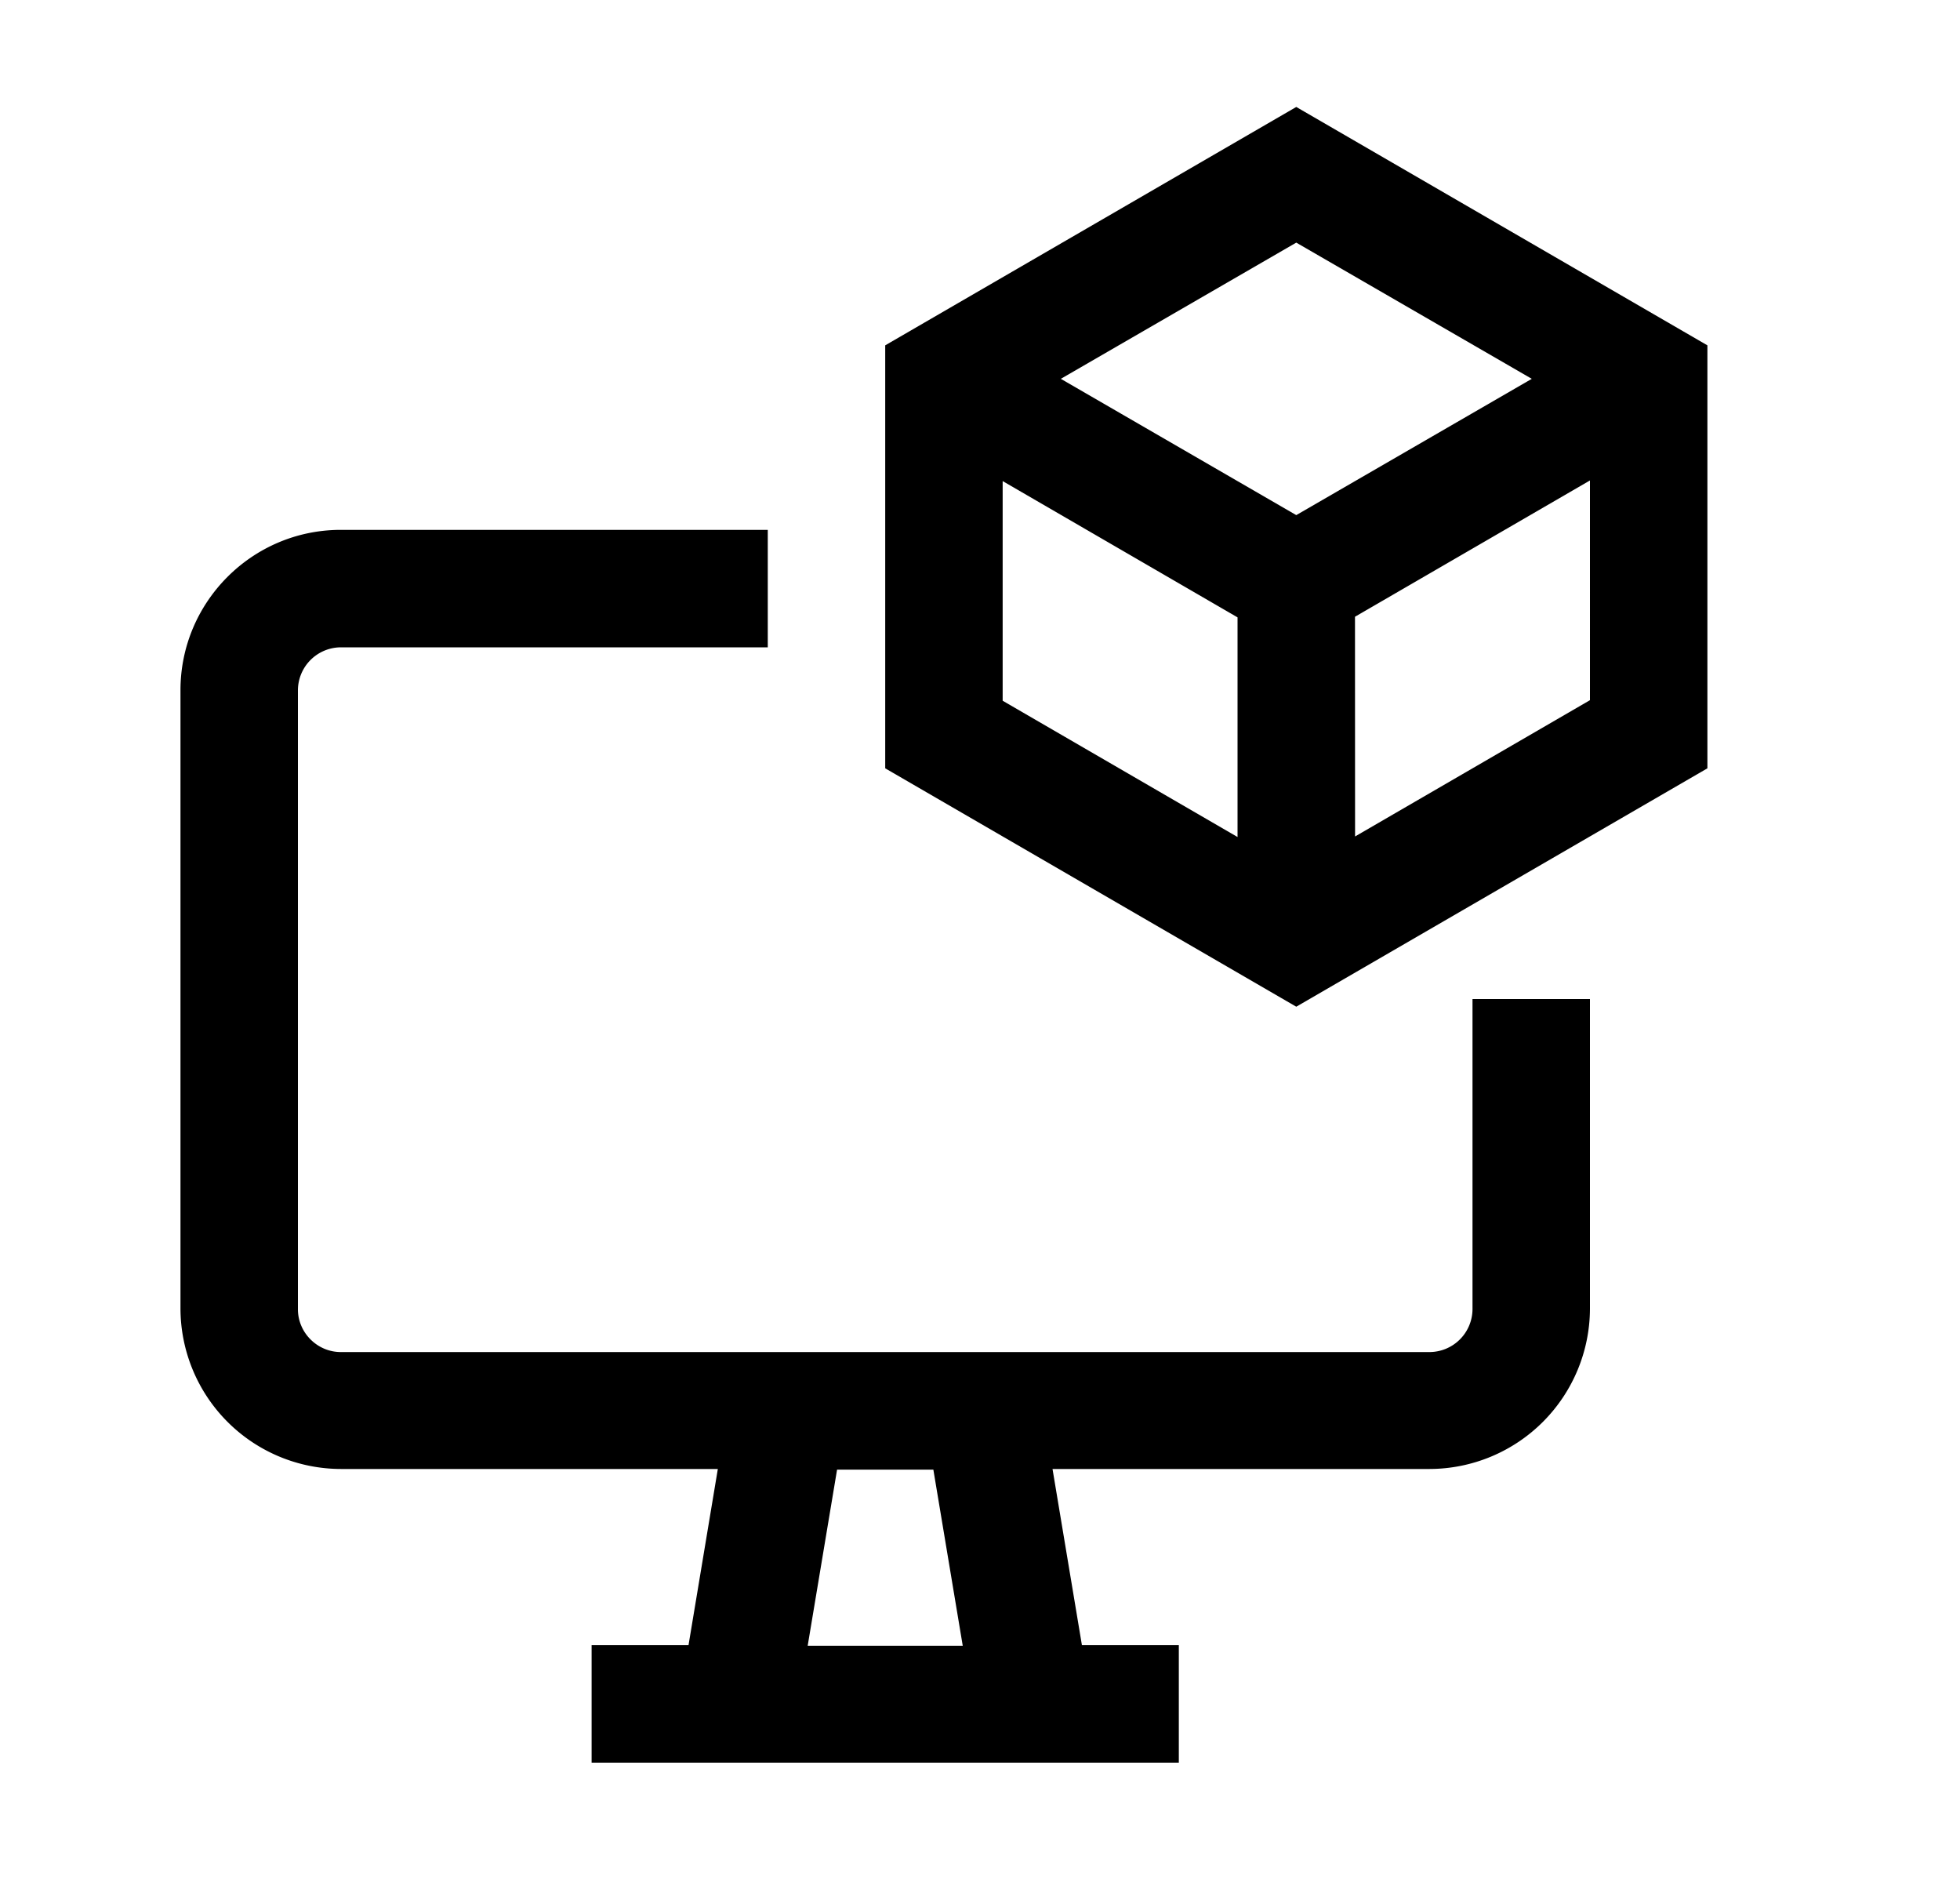<svg xmlns="http://www.w3.org/2000/svg" width="25" height="24"><path fill-rule="evenodd" d="m11.291 4.404 5.243-3.04 5.244 3.04v5.394l-5.244 3.04-5.243-3.04zm5.243 2.165 3.004-1.738-3.004-1.737-3.003 1.737zm-3.745-.434v2.801l2.996 1.738V7.873zm4.495 4.532 2.996-1.738V6.127l-2.997 1.738zm1.498 6.03V12.74h1.498v3.948a2.05 2.05 0 0 1-2.045 2.045h-4.81l.375 2.247h1.236v1.498h-7.49V20.98h1.236l.374-2.247H4.347a2.05 2.05 0 0 1-2.045-2.045V8.801c0-1.123.914-2.044 2.045-2.044h5.446v1.498H4.347A.55.55 0 0 0 3.8 8.8v7.896c0 .3.248.546.547.546h13.888a.55.55 0 0 0 .547-.546m-8.48 4.292h1.978l-.375-2.247h-1.228z" clip-rule="evenodd"/></svg>